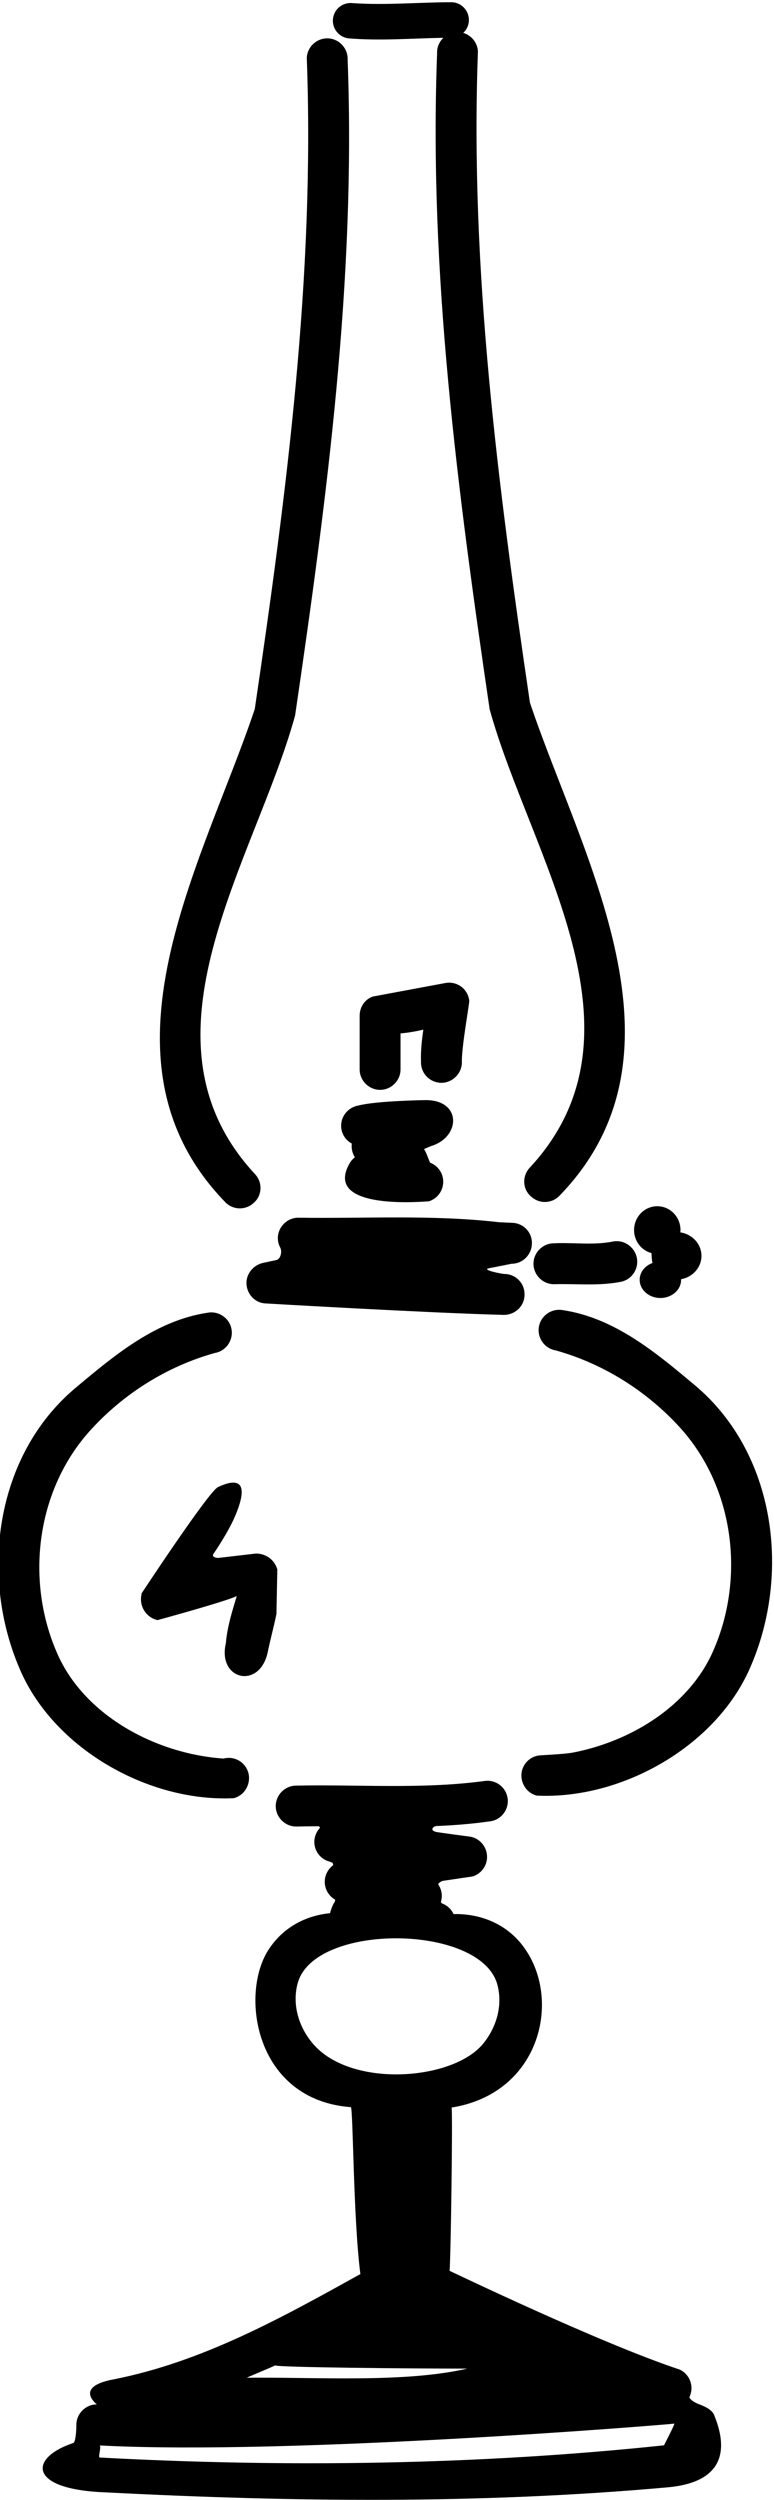 <?xml version="1.0" encoding="UTF-8"?>
<svg xmlns="http://www.w3.org/2000/svg" xmlns:xlink="http://www.w3.org/1999/xlink" width="109pt" height="352pt" viewBox="0 0 109 352" version="1.1">
<g id="surface1">
<path style=" stroke:none;fill-rule:nonzero;fill:rgb(0%,0%,0%);fill-opacity:1;" d="M 35.703 169.383 C 36.922 168.359 37.012 166.516 35.941 165.34 C 18.16 146.242 35.938 121.188 41.559 100.734 C 46.043 70.133 50.129 39.379 48.957 8.418 C 49.031 6.844 47.789 5.477 46.219 5.402 C 44.645 5.328 43.277 6.566 43.203 8.141 C 44.344 38.875 40.355 69.453 35.879 99.832 C 28.578 121.559 12.301 149.113 31.656 169.188 C 32.727 170.367 34.523 170.453 35.703 169.383 "/>
<path style=" stroke:none;fill-rule:nonzero;fill:rgb(0%,0%,0%);fill-opacity:1;" d="M 68.871 178.559 L 72.07 177.926 C 73.598 177.926 74.859 176.668 74.902 175.137 C 74.992 173.562 73.734 172.211 72.156 172.168 L 70.223 172.078 L 70.27 172.078 C 60.863 170.996 51.414 171.582 42.008 171.445 C 40.434 171.445 39.129 172.754 39.129 174.328 C 39.129 174.812 39.254 175.266 39.469 175.668 C 39.742 176.168 39.547 177.191 38.992 177.387 L 36.922 177.836 C 35.754 178.152 34.852 179.141 34.719 180.355 C 34.582 181.934 35.707 183.371 37.281 183.508 C 37.281 183.508 60.277 184.855 70.945 185.129 C 72.562 185.129 73.867 183.867 73.867 182.293 C 73.914 180.672 72.609 179.367 71.031 179.367 C 70.609 179.348 67.707 178.781 68.871 178.559 "/>
<path style=" stroke:none;fill-rule:nonzero;fill:rgb(0%,0%,0%);fill-opacity:1;" d="M 86.422 174.777 C 83.633 175.363 80.797 174.91 78.008 175.047 C 76.434 175.047 75.129 176.352 75.129 177.926 C 75.129 179.504 76.434 180.809 78.008 180.809 C 81.113 180.719 84.219 181.078 87.324 180.492 C 88.898 180.223 89.934 178.781 89.707 177.207 C 89.438 175.633 87.996 174.551 86.422 174.777 "/>
<path style=" stroke:none;fill-rule:nonzero;fill:rgb(0%,0%,0%);fill-opacity:1;" d="M 48.082 158.98 C 48.238 159.887 48.797 160.602 49.539 161.004 C 49.465 161.68 49.609 162.367 49.973 162.934 C 49.688 163.16 49.438 163.438 49.254 163.754 C 45.223 170.695 60.578 169.078 60.379 169.141 C 61.188 168.895 61.879 168.293 62.215 167.441 C 62.797 165.957 62.078 164.293 60.594 163.707 C 60.473 163.648 60.09 162.297 59.711 161.781 L 60.684 161.367 C 64.898 160.102 65.039 154.887 59.965 154.887 C 59.965 154.887 53.031 154.977 50.469 155.652 C 48.895 155.922 47.812 157.406 48.082 158.98 "/>
<path style=" stroke:none;fill-rule:nonzero;fill:rgb(0%,0%,0%);fill-opacity:1;" d="M 62.887 138.371 L 52.492 140.309 C 51.367 140.711 50.648 141.793 50.648 143.008 C 50.648 143.008 50.648 148.543 50.648 150.566 C 50.648 152.141 51.953 153.445 53.527 153.445 C 55.102 153.445 56.406 152.141 56.406 150.566 C 56.406 148.863 56.406 147.188 56.406 145.496 C 57.492 145.406 58.559 145.211 59.617 144.969 C 59.402 146.461 59.234 147.957 59.289 149.488 C 59.242 151.105 60.504 152.41 62.121 152.457 C 63.699 152.457 65.004 151.195 65.047 149.621 C 64.957 147.551 66.129 141.297 66.082 140.891 C 65.902 139.316 64.508 138.191 62.887 138.371 "/>
<path style=" stroke:none;fill-rule:nonzero;fill:rgb(0%,0%,0%);fill-opacity:1;" d="M 97.852 195.027 C 92.32 190.391 86.512 185.531 79.223 184.453 C 77.695 184.184 76.164 185.219 75.895 186.793 C 75.621 188.32 76.656 189.852 78.234 190.121 C 85.027 192.012 91.102 195.883 95.738 200.969 C 103.48 209.473 105.008 222.434 100.281 232.781 C 96.832 240.27 88.809 245.195 80.641 246.758 C 79.43 246.988 76.184 247.105 75.789 247.172 C 74.719 247.359 73.805 248.148 73.508 249.297 C 73.148 250.828 74.047 252.402 75.578 252.809 C 87.547 253.391 100.824 245.879 105.637 234.809 C 111.398 221.668 109.281 204.613 97.852 195.027 "/>
<path style=" stroke:none;fill-rule:nonzero;fill:rgb(0%,0%,0%);fill-opacity:1;" d="M 32.922 253.172 C 34.453 252.77 35.352 251.191 34.992 249.664 C 34.586 248.09 33.012 247.188 31.48 247.594 C 22.168 246.965 12.176 241.742 8.219 233.148 C 3.492 222.797 5.02 209.84 12.762 201.336 C 17.398 196.246 23.473 192.379 30.266 190.488 C 31.84 190.219 32.875 188.688 32.605 187.156 C 32.336 185.586 30.805 184.547 29.277 184.816 C 21.988 185.898 16.18 190.758 10.648 195.395 C -0.781 204.98 -2.898 222.035 2.863 235.176 C 7.676 246.242 20.953 253.758 32.922 253.172 "/>
<path style=" stroke:none;fill-rule:nonzero;fill:rgb(0%,0%,0%);fill-opacity:1;" d="M 98.508 338.527 C 97.59 338.195 97.004 337.664 97.109 337.445 C 97.781 336.004 97.152 334.293 95.715 333.617 C 84.555 329.93 63.391 319.734 63.316 319.719 C 63.492 317.395 63.75 298.5 63.609 296.727 C 75.891 294.758 79.035 281.988 74.066 274.578 C 71.695 270.996 67.844 269.402 63.871 269.488 C 63.555 268.805 62.977 268.258 62.254 267.992 C 62.176 267.965 62.082 267.805 62.098 267.738 C 62.352 266.883 62.188 266.016 61.727 265.328 C 61.648 265.211 62.07 264.879 62.367 264.812 L 66.598 264.184 C 67.68 263.824 68.488 262.836 68.578 261.707 C 68.715 260.09 67.543 258.695 65.969 258.559 C 65.969 258.559 61.734 258 61.41 257.922 C 60.418 257.676 61.078 257.105 61.438 257.094 C 63.926 256.992 66.41 256.801 68.895 256.445 C 70.469 256.309 71.637 254.914 71.504 253.34 C 71.367 251.766 69.973 250.594 68.398 250.73 C 59.531 251.945 50.621 251.223 41.715 251.402 C 40.137 251.402 38.832 252.707 38.832 254.285 C 38.832 255.859 40.137 257.164 41.715 257.164 C 42.746 257.137 43.777 257.129 44.812 257.125 C 44.977 257.121 45.109 257.297 45.02 257.395 C 44.805 257.625 44.629 257.895 44.504 258.199 C 43.871 259.641 44.547 261.348 46.031 261.977 L 46.812 262.25 C 46.812 262.25 46.996 262.547 46.883 262.633 C 46.57 262.875 46.301 263.176 46.121 263.508 C 45.312 264.902 45.809 266.66 47.203 267.469 C 47.203 267.469 47.184 267.742 47.094 267.852 C 46.789 268.227 46.48 269.305 46.477 269.367 C 43.094 269.695 39.938 271.305 37.887 274.398 C 33.715 280.621 35.82 295.66 49.406 296.672 C 49.738 296.738 49.738 312.367 50.75 320.172 C 39.742 326.285 28.652 332.469 16.152 334.969 C 10.25 336.016 13.676 338.527 13.633 338.523 C 12.059 338.523 10.754 339.828 10.754 341.402 C 10.754 342.273 10.645 343.848 10.32 343.957 C 4.051 346.043 3.828 350.535 15.004 350.914 C 41.363 352.273 67.68 352.562 93.996 350.203 C 102.574 349.434 102.281 344.242 100.617 340.145 C 100.395 339.379 99.422 338.859 98.508 338.527 Z M 44.387 288.09 C 42.172 285.742 41.047 282.34 41.938 279.168 C 44.344 270.691 67.609 270.871 70.02 279.348 C 70.848 282.301 69.93 285.449 68.016 287.766 C 63.789 292.875 49.914 293.953 44.387 288.09 Z M 38.754 333.031 C 39.195 333.312 57.293 333.484 65.805 333.484 C 57 335.516 44.586 334.668 34.75 334.766 C 35.566 334.391 37.945 333.426 38.754 333.031 Z M 93.508 344.285 C 67.273 347.055 40.324 347.418 14 346 C 13.848 345.723 14.277 344.508 14.047 344.301 C 40.863 345.738 94.781 341.305 94.973 341.227 C 94.992 341.422 93.508 344.285 93.508 344.285 "/>
<path style=" stroke:none;fill-rule:nonzero;fill:rgb(0%,0%,0%);fill-opacity:1;" d="M 37.68 232.727 C 38.055 230.852 38.555 229.102 38.93 227.227 L 39.055 220.977 C 38.68 219.602 37.43 218.727 36.055 218.727 L 30.68 219.352 C 30.68 219.352 29.684 219.289 30.082 218.738 C 30.387 218.312 32.234 215.562 33.168 213.32 C 35.402 207.953 32.887 208.336 30.691 209.375 C 29.379 209.996 19.93 224.352 19.93 224.352 C 19.93 224.352 19.93 224.352 19.93 224.477 C 19.555 226.102 20.555 227.727 22.18 228.102 C 22.18 228.102 31.805 225.477 33.305 224.727 L 33.336 224.727 C 32.684 226.902 32.004 229.047 31.805 231.352 C 30.609 236.52 36.484 237.895 37.68 232.727 "/>
<path style=" stroke:none;fill-rule:nonzero;fill:rgb(0%,0%,0%);fill-opacity:1;" d="M 91.754 176.43 C 91.738 176.559 91.789 177.496 91.895 177.816 C 90.832 178.199 90.082 179.117 90.082 180.188 C 90.082 181.602 91.391 182.75 93 182.75 C 94.609 182.75 95.918 181.602 95.918 180.188 C 95.918 180.16 95.91 180.137 95.906 180.109 C 97.547 179.816 98.785 178.453 98.785 176.812 C 98.785 175.137 97.488 173.762 95.801 173.508 C 95.812 173.398 95.832 173.297 95.832 173.188 C 95.832 171.332 94.367 169.828 92.562 169.828 C 90.758 169.828 89.293 171.332 89.293 173.188 C 89.293 174.754 90.344 176.059 91.754 176.43 "/>
<path style=" stroke:none;fill-rule:nonzero;fill:rgb(0%,0%,0%);fill-opacity:1;" d="M 49.109 5.402 C 53.555 5.773 57.996 5.395 62.438 5.324 C 61.863 5.883 61.512 6.664 61.555 7.516 C 60.379 38.48 64.465 69.234 68.949 99.836 C 74.57 120.289 92.352 145.34 74.57 164.438 C 73.5 165.617 73.586 167.461 74.809 168.48 C 75.984 169.551 77.785 169.465 78.852 168.289 C 98.211 148.215 81.93 120.656 74.629 98.93 C 70.156 68.555 66.164 37.977 67.305 7.242 C 67.246 5.996 66.375 4.973 65.238 4.629 C 65.738 4.16 66.051 3.492 66.031 2.75 C 65.996 1.367 64.852 0.277 63.477 0.312 C 58.867 0.328 54.25 0.758 49.641 0.438 C 48.27 0.289 47.035 1.281 46.891 2.656 C 46.746 4.027 47.738 5.258 49.109 5.402 "/>
</g>
</svg>
